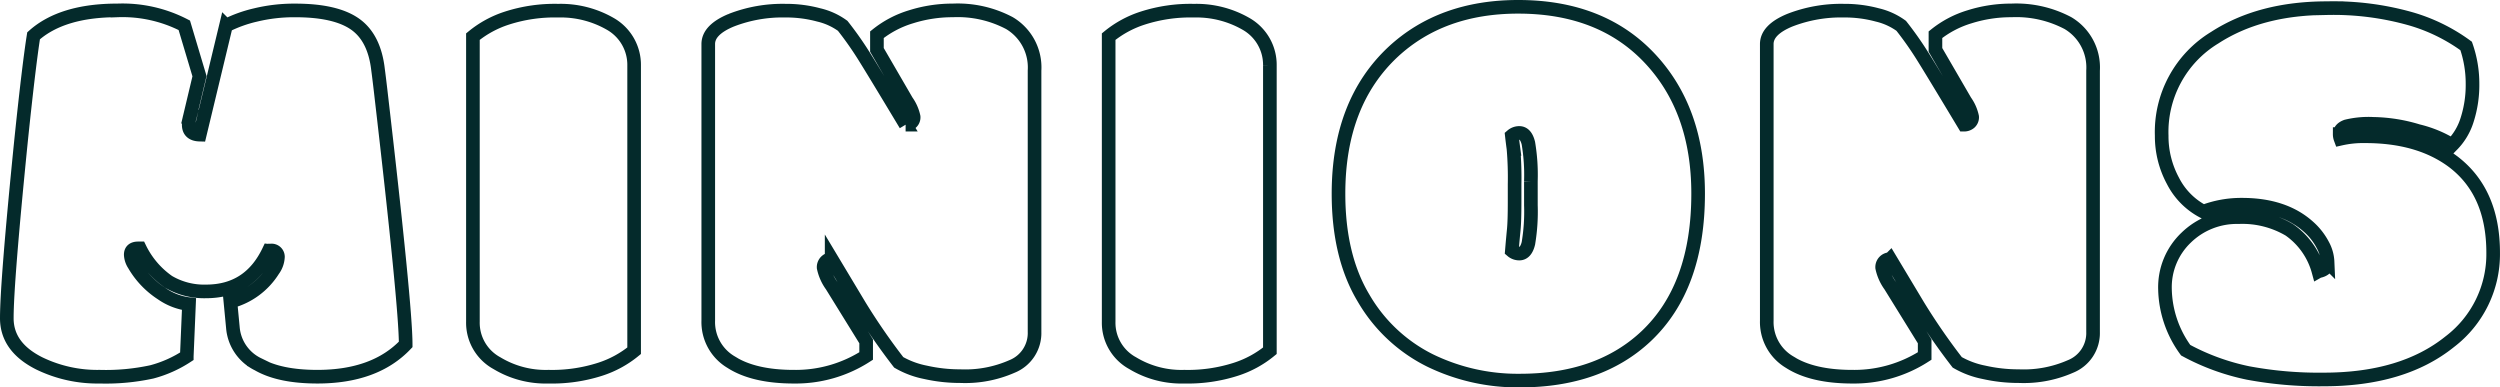 <svg xmlns="http://www.w3.org/2000/svg" width="367.044" height="56.874" viewBox="0 0 367.044 56.874">
  <path id="txtmin" d="M45.877.729q-5.552,0-8.713-1.824a6.577,6.577,0,0,1-3.688-5.39l-.365-3.81a10.548,10.548,0,0,0,6.282-4.62,3.5,3.5,0,0,0,.689-1.824.931.931,0,0,0-1.054-1.054h-.122a.235.235,0,0,1-.162.041q-2.837,5.958-9.2,5.958a10.3,10.3,0,0,1-5.532-1.418,12.8,12.8,0,0,1-4.195-4.9h-.243q-1.094,0-1.094.932a2.907,2.907,0,0,0,.486,1.459,12.523,12.523,0,0,0,4.053,4.255,8.87,8.87,0,0,0,4.012,1.54l-.324,7.66A17.567,17.567,0,0,1,21.581.02a31.781,31.781,0,0,1-7.66.709A19.535,19.535,0,0,1,5.066-1.216Q.284-3.607.284-7.862q0-5.309,2.107-26.221,1.135-10.9,1.824-15.238,4.174-3.729,12.32-3.729a19.807,19.807,0,0,1,9.808,2.188L28.572-43.4l-1.418,5.958a4.555,4.555,0,0,0-.162,1.175q0,1.418,1.621,1.459l3.85-16.008a19.108,19.108,0,0,1,4.336-1.56,24.033,24.033,0,0,1,5.836-.669q5.917,0,8.774,2.006T54.793-44.3q.122.892.365,2.958Q58.846-9.646,58.846-4.012,54.347.729,45.877.729ZM92.385-44.945V-3.08A15.2,15.2,0,0,1,87.4-.365,23.036,23.036,0,0,1,79.821.729a13.829,13.829,0,0,1-7.579-1.986,6.752,6.752,0,0,1-3.526-6.079V-49.2A15.2,15.2,0,0,1,73.7-51.916a22.893,22.893,0,0,1,7.538-1.094,14.607,14.607,0,0,1,7.66,1.945A6.919,6.919,0,0,1,92.385-44.945ZM103.269-7.5V-48.106q0-2.107,3.384-3.506a20.768,20.768,0,0,1,7.964-1.4,18.39,18.39,0,0,1,4.884.628,9.761,9.761,0,0,1,3.506,1.6,49.767,49.767,0,0,1,3.04,4.3q1.378,2.188,6.2,10.213a1.289,1.289,0,0,0,.811-.284,1.035,1.035,0,0,0,.365-.871,6.125,6.125,0,0,0-1.013-2.29l-4.377-7.538v-2.229a14.8,14.8,0,0,1,5.025-2.634,20.244,20.244,0,0,1,6.12-.932,16.24,16.24,0,0,1,8.308,1.864,7.56,7.56,0,0,1,3.688,6.971V-5.836A5.277,5.277,0,0,1,147.849-.77,17.074,17.074,0,0,1,140.27.648a23.025,23.025,0,0,1-5.127-.567,12.768,12.768,0,0,1-3.911-1.459,93.427,93.427,0,0,1-5.714-8.268l-4.134-6.89a1.176,1.176,0,0,0-1.175,1.256,6.9,6.9,0,0,0,1.175,2.634l5.066,8.187V-2.31a19.1,19.1,0,0,1-10.6,3.04q-5.9,0-9.24-2.148A6.825,6.825,0,0,1,103.269-7.5Zm82.455-37.447V-3.08a15.2,15.2,0,0,1-4.985,2.715A23.036,23.036,0,0,1,173.16.729a13.829,13.829,0,0,1-7.579-1.986,6.752,6.752,0,0,1-3.526-6.079V-49.2a15.2,15.2,0,0,1,4.985-2.715,22.893,22.893,0,0,1,7.538-1.094,14.607,14.607,0,0,1,7.66,1.945A6.919,6.919,0,0,1,185.724-44.945Zm38.321,16.981a28.047,28.047,0,0,0-.365-5.573q-.365-1.52-1.337-1.52a1.665,1.665,0,0,0-1.094.405q.081.729.243,1.945a50.509,50.509,0,0,1,.162,5.188v2.634q0,2.756-.122,4.012t-.2,2.148l-.081.973a1.665,1.665,0,0,0,1.094.405q.973,0,1.337-1.52a28.047,28.047,0,0,0,.365-5.573ZM222.424,1.3a29.415,29.415,0,0,1-13.232-2.979,23.223,23.223,0,0,1-9.706-9.119Q195.8-16.94,195.8-26.14q0-13.333,8.024-20.831,7.133-6.606,18.359-6.606,12.2,0,19.311,7.558T248.6-26.14q0,13.7-7.619,20.912Q234.055,1.3,222.424,1.3ZM258.678-7.5V-48.106q0-2.107,3.384-3.506a20.768,20.768,0,0,1,7.964-1.4,18.39,18.39,0,0,1,4.884.628,9.761,9.761,0,0,1,3.506,1.6,49.764,49.764,0,0,1,3.04,4.3q1.378,2.188,6.2,10.213a1.289,1.289,0,0,0,.811-.284,1.035,1.035,0,0,0,.365-.871,6.125,6.125,0,0,0-1.013-2.29l-4.377-7.538v-2.229a14.8,14.8,0,0,1,5.025-2.634,20.244,20.244,0,0,1,6.12-.932,16.24,16.24,0,0,1,8.308,1.864,7.56,7.56,0,0,1,3.688,6.971V-5.836A5.277,5.277,0,0,1,303.258-.77,17.074,17.074,0,0,1,295.679.648a23.025,23.025,0,0,1-5.127-.567,12.768,12.768,0,0,1-3.911-1.459,93.422,93.422,0,0,1-5.714-8.268l-4.134-6.89a1.176,1.176,0,0,0-1.175,1.256,6.9,6.9,0,0,0,1.175,2.634l5.066,8.187V-2.31a19.1,19.1,0,0,1-10.6,3.04q-5.9,0-9.24-2.148A6.825,6.825,0,0,1,258.678-7.5Zm81-7.254q1.337-.243,1.337-1.358a5.661,5.661,0,0,0-.709-2.513,9.354,9.354,0,0,0-2.087-2.655q-3.607-3.242-9.767-3.242a15.67,15.67,0,0,0-5.674,1.013,10.39,10.39,0,0,1-4.458-4.5,13.782,13.782,0,0,1-1.662-6.646,16.192,16.192,0,0,1,7.781-14.387q6.687-4.336,16.495-4.336a41.6,41.6,0,0,1,12.28,1.56,26.036,26.036,0,0,1,8.146,3.992,16.752,16.752,0,0,1,.932,5.552,16.731,16.731,0,0,1-.77,5.228,9.091,9.091,0,0,1-2.229,3.769A17.288,17.288,0,0,0,354.3-35.34a23.609,23.609,0,0,0-6.565-1.054,13.7,13.7,0,0,0-3.951.365q-.993.365-.993,1.135a1.946,1.946,0,0,0,.122.689,15.035,15.035,0,0,1,3.647-.365q7.9,0,12.888,3.729,5.876,4.458,5.876,13.374a16.152,16.152,0,0,1-6.363,13.05q-6.89,5.552-18.521,5.552a56.594,56.594,0,0,1-11.1-.952,33.3,33.3,0,0,1-9.159-3.344,15.694,15.694,0,0,1-3.04-8.977,10.041,10.041,0,0,1,3.121-7.558,10.659,10.659,0,0,1,7.68-3,13.561,13.561,0,0,1,7.457,1.864A10.916,10.916,0,0,1,339.674-14.752Z" transform="translate(0.716 54.577)" fill="none" stroke="#042a2b" stroke-width="2"/>
</svg>

